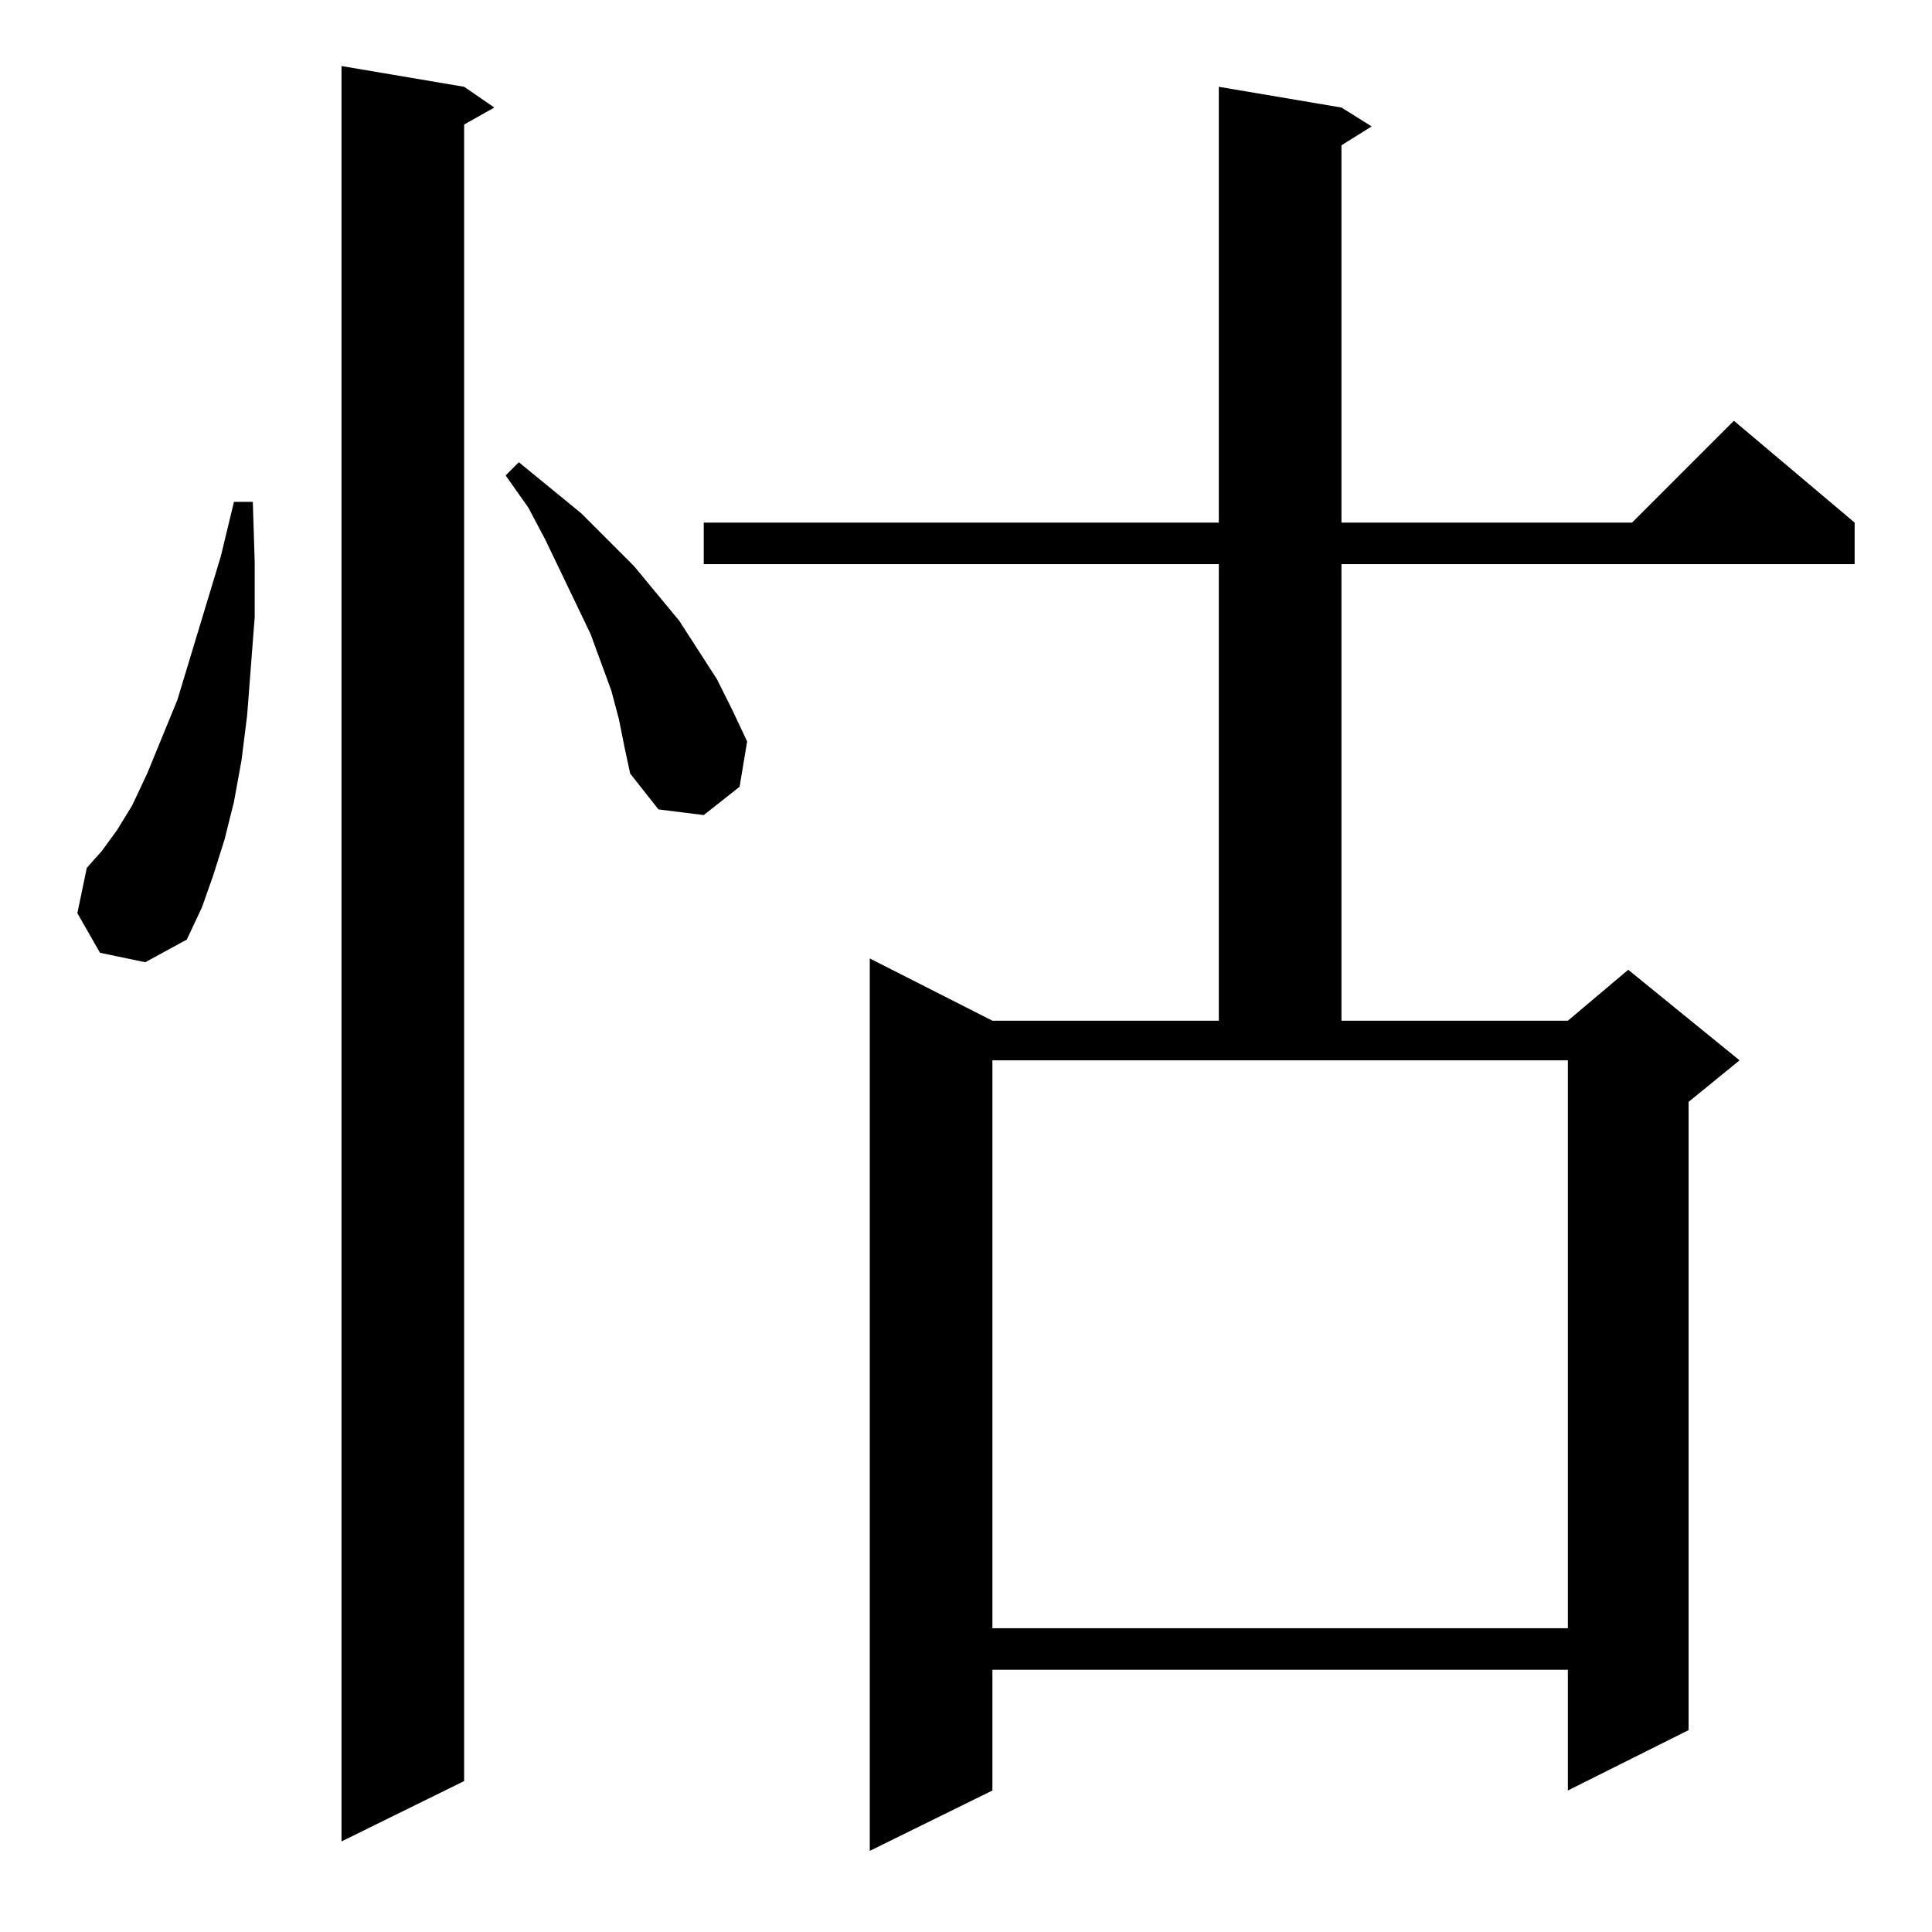 <?xml version="1.0" standalone="no"?>
<!DOCTYPE svg PUBLIC "-//W3C//DTD SVG 1.1//EN" "http://www.w3.org/Graphics/SVG/1.1/DTD/svg11.dtd" >
<svg xmlns="http://www.w3.org/2000/svg" xmlns:xlink="http://www.w3.org/1999/xlink" version="1.1" viewBox="0 -144 1024 1024">
  <g transform="matrix(1 0 0 -1 0 880)">
   <path fill="currentColor"
d="M711 967l16 -10l-16 -10v-200h154l54 54l64 -54v-22h-272v-242h120l32 27l59 -48l-27 -22v-333l-64 -32v64h-305v-64l-65 -32v473l65 -33h120v242h-273v22h273v231zM246 978l16 -11l-16 -9v-878l-65 -32v941zM526 161h305v301h-305v-301zM53 519l-12 21l5 24l8 9l8 11
l8 13l8 17l16 39l23 76l7 29h10l1 -32v-29l-2 -26l-2 -26l-3 -24l-4 -22l-5 -20l-6 -19l-6 -17l-8 -17l-22 -12zM328 643l-4 15l-11 30l-24 50l-9 17l-12 17l7 7l33 -27l28 -28l24 -29l20 -31l8 -16l8 -17l-4 -24l-19 -15l-24 3l-15 19l-3 14z" />
  </g>

</svg>

